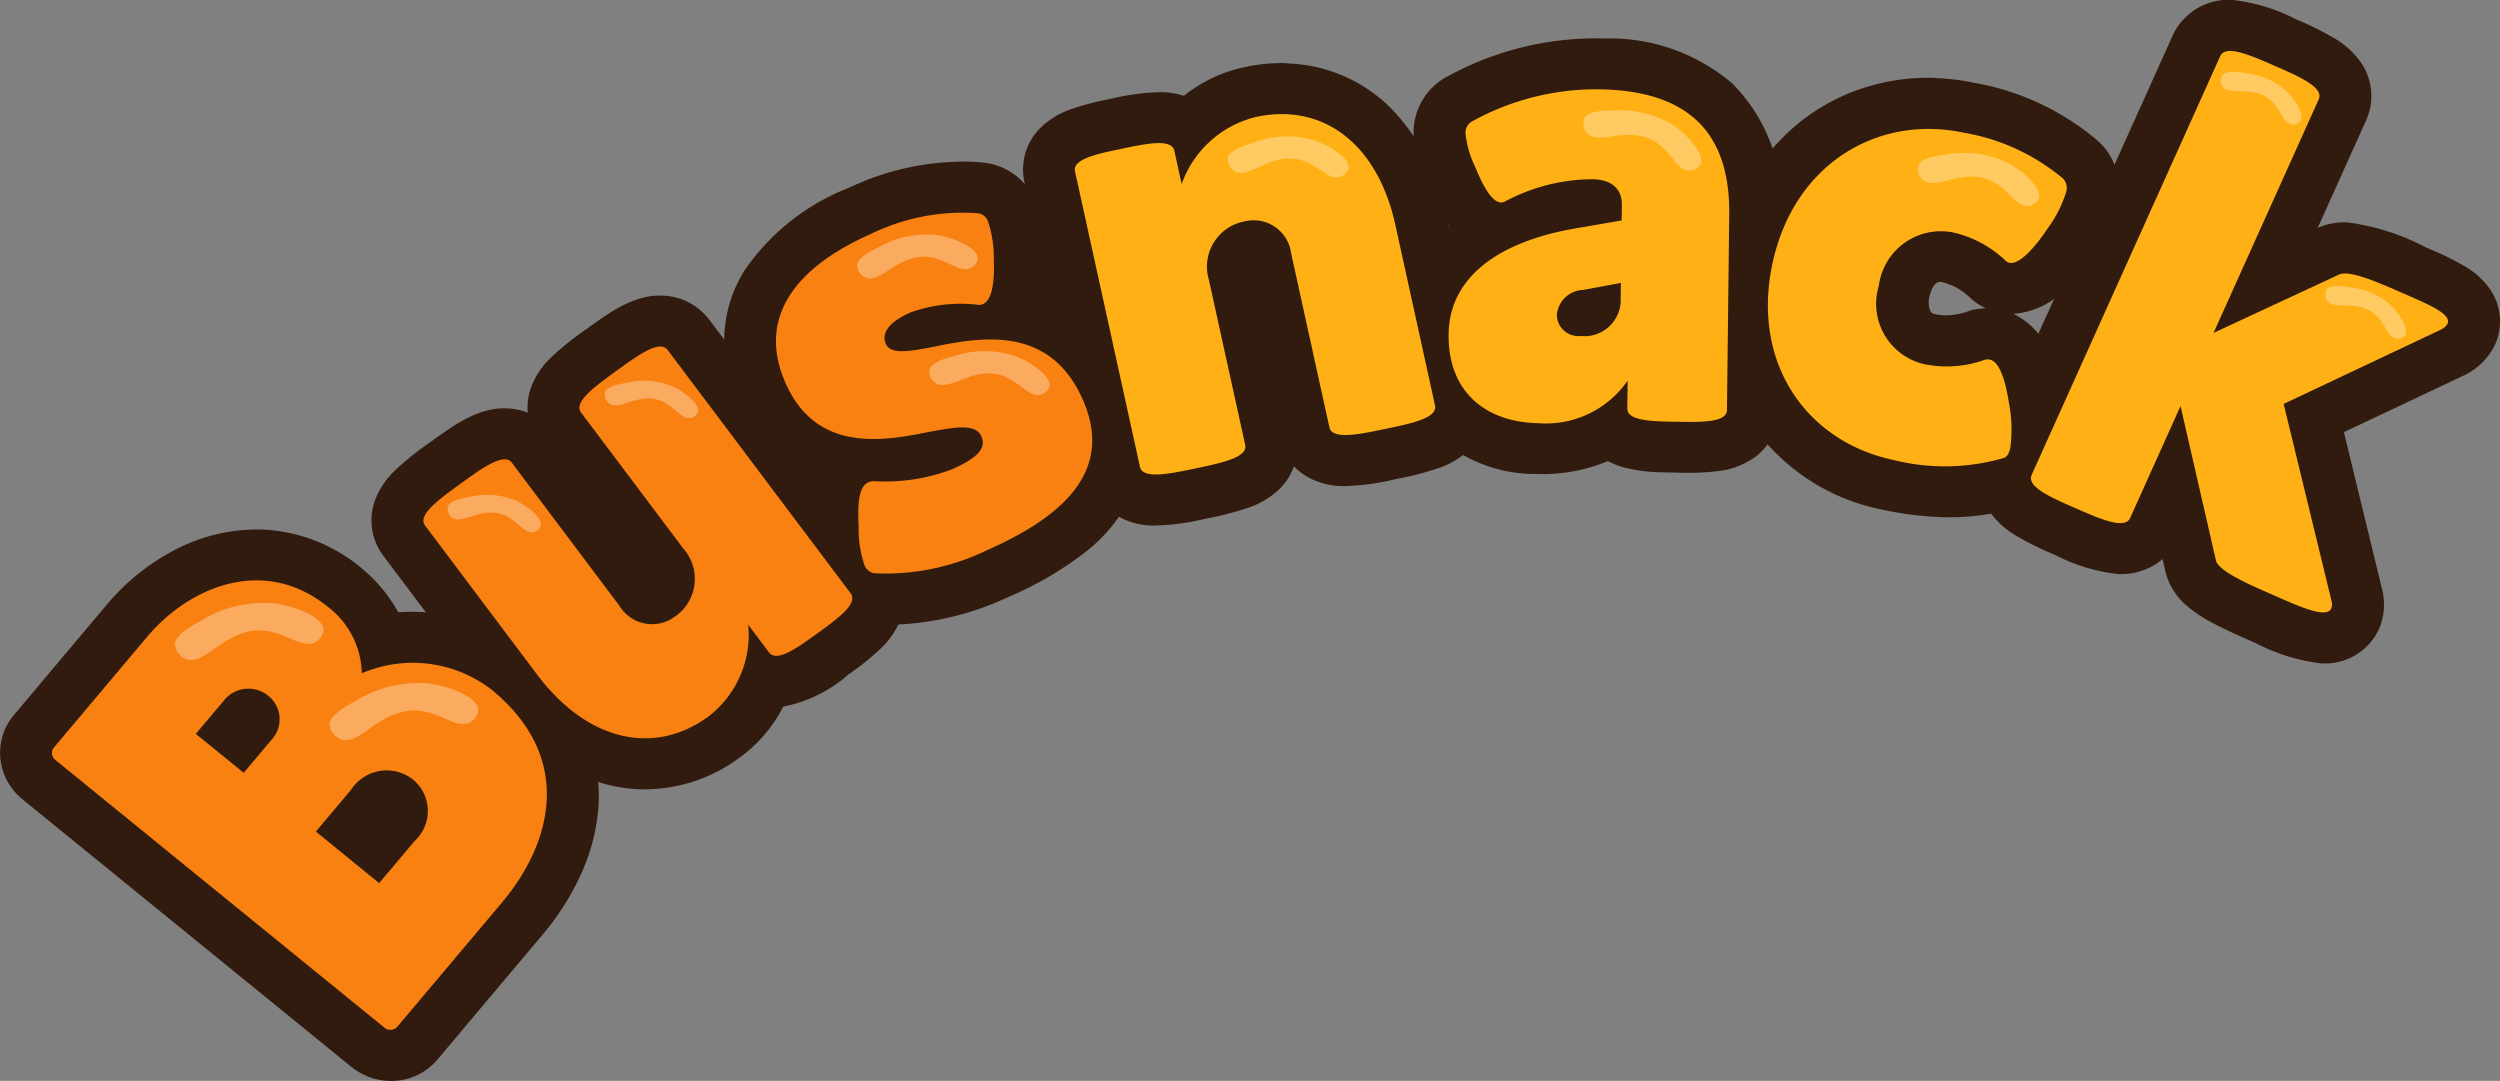 <svg xmlns="http://www.w3.org/2000/svg" width="130.941" height="56.612" viewBox="0 0 130.941 56.612">
  <rect x="0" y="0" width="130.941" height="56.612" fill="#808080" stroke="none"/>
  <g id="Grupo_1579" data-name="Grupo 1579" transform="translate(-16.876 -25.534)">
    <g id="Grupo_1576" data-name="Grupo 1576" transform="translate(16.876 25.534)">
      <g id="Grupo_1572" data-name="Grupo 1572" transform="translate(0 0)">
        <g id="Grupo_1565" data-name="Grupo 1565" transform="translate(0 27.725)">
          <path id="Trazado_5217" data-name="Trazado 5217" d="M52.87,413.975a1.9,1.9,0,0,1-1.132-.42L34.507,399.537a1.829,1.829,0,0,1-.665-1.172,1.747,1.747,0,0,1,.393-1.359l4.883-5.8a9.05,9.05,0,0,1,7.01-3.44,7.221,7.221,0,0,1,4.389,1.7,6.592,6.592,0,0,1,1.983,2.751,8.193,8.193,0,0,1,1.808-.137,7.958,7.958,0,0,1,4.751,1.7,8.287,8.287,0,0,1,3.4,6.82,10.547,10.547,0,0,1-2.651,6.219l-5.494,6.526A1.8,1.8,0,0,1,52.87,413.975Zm-.728-10.906,1-1.186c.319-.379.594-.915.1-1.319a.729.729,0,0,0-.434-.188,1.234,1.234,0,0,0-.878.518l-1,1.186ZM45.046,397.3l.656-.779a.221.221,0,0,0,.048-.168.253.253,0,0,0-.094-.174.289.289,0,0,0-.175-.068.232.232,0,0,0-.188.077l-.656.779Z" transform="translate(-32.466 -386.425)" fill="#301b0e"/>
          <path id="Trazado_5218" data-name="Trazado 5218" d="M30.5,373.785a5.879,5.879,0,0,1,3.564,1.393,4.484,4.484,0,0,1,1.763,3.471,6.217,6.217,0,0,1,2.853-.549,6.623,6.623,0,0,1,3.926,1.391c4.366,3.552,3.2,8.029.568,11.158l-5.494,6.526a.444.444,0,0,1-.359.15.516.516,0,0,1-.307-.113L19.782,383.194a.458.458,0,0,1-.088-.65l4.883-5.8a7.734,7.734,0,0,1,5.921-2.958m-.858,10.078,1.521-1.806a1.567,1.567,0,0,0-.23-2.223,1.669,1.669,0,0,0-1-.375,1.594,1.594,0,0,0-1.278.559l-1.521,1.806,2.508,2.04m7.1,5.772,1.863-2.213a2.128,2.128,0,0,0-.087-3.2,2.087,2.087,0,0,0-1.259-.5,2.519,2.519,0,0,0-1.968,1l-1.863,2.214,3.314,2.7m-6.157-18.52a9.362,9.362,0,0,0-4.63,1.111,11.689,11.689,0,0,0-3.47,2.811l-4.883,5.8a3.065,3.065,0,0,0-.691,2.385,3.161,3.161,0,0,0,1.148,2.027l17.231,14.018a3.289,3.289,0,0,0,1.957.728,3.155,3.155,0,0,0,2.538-1.112l5.494-6.526a13.666,13.666,0,0,0,2.027-3.185,10.294,10.294,0,0,0,.933-3.833,9.49,9.49,0,0,0-3.9-7.9,9.342,9.342,0,0,0-5.575-2.007,9.84,9.84,0,0,0-1.027.019,7.991,7.991,0,0,0-1.94-2.326,8.685,8.685,0,0,0-5.213-2.009Z" transform="translate(-16.876 -371.11)" fill="#301b0e"/>
        </g>
        <g id="Grupo_1566" data-name="Grupo 1566" transform="translate(53.577 3.304)">
          <path id="Trazado_5219" data-name="Trazado 5219" d="M707.126,104.919a1.931,1.931,0,0,1-2.035-1.463l-3.4-15.47c-.079-.36-.2-1.588,1.513-2.255a13.23,13.23,0,0,1,1.987-.517,10.557,10.557,0,0,1,2.344-.321,2.259,2.259,0,0,1,1.416.475,6.163,6.163,0,0,1,3.308-1.829,7.713,7.713,0,0,1,1.821-.163,6.667,6.667,0,0,1,4.535,1.961,9.76,9.76,0,0,1,2.512,4.9l2.076,9.45c.08.364.2,1.606-1.562,2.281a14.536,14.536,0,0,1-2.1.542,11.46,11.46,0,0,1-2.489.342,1.931,1.931,0,0,1-2.039-1.46l-2-9.094c-.067-.307-.222-.675-.578-.687a1.039,1.039,0,0,0-.243.024,1.014,1.014,0,0,0-.733.48,1.427,1.427,0,0,0-.1,1l1.9,8.641c.1.467.155,1.625-1.569,2.283a14.494,14.494,0,0,1-2.093.54A11.253,11.253,0,0,1,707.126,104.919Z" transform="translate(-700.292 -82.036)" fill="#301b0e"/>
          <path id="Trazado_5220" data-name="Trazado 5220" d="M698.435,69.4c2.758.091,4.956,2.151,5.758,5.8l2.076,9.45c.146.663-1.221.948-2.62,1.239a10.639,10.639,0,0,1-2.162.314c-.407-.013-.688-.124-.749-.4l-2-9.094a2.011,2.011,0,0,0-1.867-1.745,2.471,2.471,0,0,0-2.445,3.117l1.9,8.641c.146.663-1.237.951-2.62,1.239a10.589,10.589,0,0,1-2.149.313c-.406-.013-.684-.125-.746-.4l-3.4-15.47c-.142-.647,1.158-.918,2.458-1.189a9.876,9.876,0,0,1,2.016-.293c.393.013.666.122.726.4L693,73.059a5.506,5.506,0,0,1,3.941-3.528,6.308,6.308,0,0,1,1.494-.135m.08-2.67a9.094,9.094,0,0,0-2.149.192,7.6,7.6,0,0,0-3.252,1.517,4.171,4.171,0,0,0-1.145-.191,11.676,11.676,0,0,0-2.671.349,14.184,14.184,0,0,0-2.2.582,4.212,4.212,0,0,0-1.47.912,3.081,3.081,0,0,0-.868,2.863l3.4,15.47a3.134,3.134,0,0,0,1.67,2.126,3.889,3.889,0,0,0,1.654.4,12.362,12.362,0,0,0,2.8-.37,15.462,15.462,0,0,0,2.3-.6,4.356,4.356,0,0,0,1.489-.9,3.189,3.189,0,0,0,.806-1.232,3.227,3.227,0,0,0,.883.644,3.908,3.908,0,0,0,1.644.389,12.389,12.389,0,0,0,2.815-.37,15.49,15.49,0,0,0,2.311-.6,4.329,4.329,0,0,0,1.491-.9,3.086,3.086,0,0,0,.9-2.9l-2.076-9.451a10.932,10.932,0,0,0-2.879-5.561,8.02,8.02,0,0,0-5.457-2.356Z" transform="translate(-684.684 -66.721)" fill="#301b0e"/>
        </g>
        <g id="Grupo_1567" data-name="Grupo 1567" transform="translate(73.152 2.004)">
          <path id="Trazado_5221" data-name="Trazado 5221" d="M951.527,87.319c-3.619-.119-5.931-2.477-5.89-6.006a5.918,5.918,0,0,1,2.385-4.7,8.645,8.645,0,0,1,1.381-.878c-1.126-.209-1.765-1.406-2.286-2.686a6.123,6.123,0,0,1-.6-2.24,1.994,1.994,0,0,1,1.095-1.824,14.7,14.7,0,0,1,7.28-1.816l.287.007A8.588,8.588,0,0,1,960.9,69.15a7.594,7.594,0,0,1,2.144,5.926l-.119,10.237c0,.367-.158,1.587-1.96,1.865a12.687,12.687,0,0,1-2.016.072c-.244,0-.5-.008-.743-.016a6.874,6.874,0,0,1-1.679-.207,2.283,2.283,0,0,1-1.067-.614,7.059,7.059,0,0,1-3.787.908Z" transform="translate(-944.276 -65.828)" fill="#301b0e"/>
          <path id="Trazado_5222" data-name="Trazado 5222" d="M939.547,53.193c4.1.135,6.6,1.981,6.549,6.549l-.119,10.237c-.008.662-1.3.642-2.6.622-.242,0-.485-.007-.719-.015-1.034-.034-1.907-.147-1.9-.687l.017-1.455a5.2,5.2,0,0,1-4.674,2.228l-.125,0c-2.584-.085-4.606-1.59-4.57-4.65.036-3.093,2.768-4.871,6.6-5.54l2.464-.426.01-.827c.009-.748-.457-1.3-1.48-1.329h-.054a9.791,9.791,0,0,0-4.594,1.171.454.454,0,0,1-.2.046h-.007c-.486-.016-.961-.912-1.352-1.873a5.252,5.252,0,0,1-.5-1.728.677.677,0,0,1,.361-.656,13.448,13.448,0,0,1,6.638-1.669l.262.006m-1.255,12.914h.034a1.9,1.9,0,0,0,2.092-1.738l.012-1.042-1.975.367a1.433,1.433,0,0,0-1.38,1.319,1.121,1.121,0,0,0,1.216,1.093m1.335-15.584-.312-.007a16.2,16.2,0,0,0-7.924,1.965,3.325,3.325,0,0,0-1.826,2.99,7.192,7.192,0,0,0,.694,2.745l0,0,0,0a10.122,10.122,0,0,0,.885,1.754q.139.211.284.391a7.176,7.176,0,0,0-2.745,5.609,7.013,7.013,0,0,0,2.153,5.415,7.63,7.63,0,0,0,5.057,1.947l.174,0a8.822,8.822,0,0,0,3.675-.678,4.13,4.13,0,0,0,.817.329,8.38,8.38,0,0,0,2.016.261c.259.009.518.012.768.016a13.657,13.657,0,0,0,2.248-.088,4.186,4.186,0,0,0,1.641-.582A3.065,3.065,0,0,0,948.7,70.02l.119-10.237a8.856,8.856,0,0,0-2.572-6.917,9.9,9.9,0,0,0-6.617-2.344Z" transform="translate(-928.685 -50.513)" fill="#301b0e"/>
        </g>
        <g id="Grupo_1568" data-name="Grupo 1568" transform="translate(89.877 4.081)">
          <path id="Trazado_5223" data-name="Trazado 5223" d="M1164.511,113.392a16.042,16.042,0,0,1-2.808-.361,9.547,9.547,0,0,1-6.122-4.112,10.088,10.088,0,0,1-1.237-7.771,10.386,10.386,0,0,1,3.612-6.059,9.474,9.474,0,0,1,6.214-2.027,10.293,10.293,0,0,1,1.787.218,12.3,12.3,0,0,1,5.835,2.712,1.966,1.966,0,0,1,.583,2.023,6.962,6.962,0,0,1-1.144,2.314c-1.455,2.209-2.473,2.437-3.112,2.416a1.82,1.82,0,0,1-.316-.038,1.762,1.762,0,0,1-.869-.462,4.5,4.5,0,0,0-2.08-1.125,1.875,1.875,0,0,0-2.28,1.77,2.414,2.414,0,0,0,.2,1.711,1.694,1.694,0,0,0,1.158.812,4.017,4.017,0,0,0,.7.085,4.844,4.844,0,0,0,1.74-.283l.106-.036.111-.019a2.093,2.093,0,0,1,.418-.03,1.947,1.947,0,0,1,.338.041c1.409.3,1.845,1.974,2.068,3.4a8.346,8.346,0,0,1,.057,2.793,1.87,1.87,0,0,1-1.286,1.545A10.685,10.685,0,0,1,1164.511,113.392Z" transform="translate(-1152.711 -91.72)" fill="#301b0e"/>
          <path id="Trazado_5224" data-name="Trazado 5224" d="M1148.574,79.079a8.873,8.873,0,0,1,1.545.189,10.964,10.964,0,0,1,5.218,2.406.713.713,0,0,1,.15.742,6.336,6.336,0,0,1-.952,1.861c-.587.893-1.389,1.834-1.934,1.816a.427.427,0,0,1-.075-.009.375.375,0,0,1-.2-.11,5.894,5.894,0,0,0-2.748-1.478,3.4,3.4,0,0,0-.593-.073,3.326,3.326,0,0,0-3.3,2.867,3.245,3.245,0,0,0,2.4,4.11,5.384,5.384,0,0,0,.94.114,6.25,6.25,0,0,0,2.23-.356.722.722,0,0,1,.144-.012.546.546,0,0,1,.1.012c.544.115.839,1.226,1,2.292a7.29,7.29,0,0,1,.07,2.314c-.063.291-.177.5-.359.549a9.366,9.366,0,0,1-3.224.425,14.767,14.767,0,0,1-2.567-.332c-4.465-.945-7.449-5.008-6.31-10.3,1-4.631,4.558-7.161,8.456-7.033m.08-2.67-.08,2.67.08-2.67a10.992,10.992,0,0,0-3.769.527,10.622,10.622,0,0,0-3.344,1.8,11.7,11.7,0,0,0-4.084,6.817,12.483,12.483,0,0,0-.146,4.69,10.668,10.668,0,0,0,1.566,4.077,10.9,10.9,0,0,0,6.988,4.7,17.4,17.4,0,0,0,3.049.39,12.039,12.039,0,0,0,4.137-.548,3.189,3.189,0,0,0,2.188-2.533,9.6,9.6,0,0,0-.043-3.277,10.108,10.108,0,0,0-.5-2.033,3.793,3.793,0,0,0-1.962-2.255A4.1,4.1,0,0,0,1155.5,87.4a11.081,11.081,0,0,0,1.309-1.649,8.121,8.121,0,0,0,1.335-2.767,3.284,3.284,0,0,0-1.008-3.3,13.607,13.607,0,0,0-6.459-3.025,11.684,11.684,0,0,0-2.027-.247Zm.458,12.435a2.633,2.633,0,0,1-.458-.056.325.325,0,0,1-.257-.16,1.162,1.162,0,0,1-.05-.775c.062-.287.249-.77.557-.76a.644.644,0,0,1,.111.014,3.156,3.156,0,0,1,1.429.789,3.112,3.112,0,0,0,.854.579,3.534,3.534,0,0,0-.5.049l-.222.037-.213.072a3.5,3.5,0,0,1-1.25.211Z" transform="translate(-1137.154 -76.403)" fill="#301b0e"/>
        </g>
        <g id="Grupo_1569" data-name="Grupo 1569" transform="translate(103.654)">
          <path id="Trazado_5225" data-name="Trazado 5225" d="M1342.433,74.263a8.924,8.924,0,0,1-2.9-.941c-2.241-.981-3.73-1.633-3.976-2.879l-.935-4.081-.974,2.164a1.863,1.863,0,0,1-1.846,1.059,8.469,8.469,0,0,1-2.8-.891,14.544,14.544,0,0,1-1.944-.962c-1.59-1.024-1.214-2.214-1.06-2.554l9.876-21.932a1.862,1.862,0,0,1,1.845-1.059,8.543,8.543,0,0,1,2.816.9,14.363,14.363,0,0,1,1.931.957c1.587,1.024,1.211,2.213,1.058,2.553l-4.026,8.942,3.181-1.479a2.118,2.118,0,0,1,1.06-.22,11.5,11.5,0,0,1,3.613,1.2l.271.119a12.686,12.686,0,0,1,1.666.826c1.48.943,1.127,2.054.984,2.373a2.063,2.063,0,0,1-.88.9l-.054.032-7.319,3.457,2.264,9.315.007.041a1.945,1.945,0,0,1-.107,1.161A1.763,1.763,0,0,1,1342.433,74.263Z" transform="translate(-1324.484 -40.85)" fill="#301b0e"/>
          <path id="Trazado_5226" data-name="Trazado 5226" d="M1322.071,28.206a8.015,8.015,0,0,1,2.306.782c1.294.566,2.573,1.126,2.294,1.745l-5.509,12.235,6.53-3.036a.746.746,0,0,1,.4-.075,12.906,12.906,0,0,1,3.374,1.2c1.125.492,2.166.966,1.955,1.434a.794.794,0,0,1-.339.3l-8.245,3.895,2.508,10.319a.69.69,0,0,1-.011.393c-.071.156-.234.216-.463.209a8.688,8.688,0,0,1-2.394-.826c-1.54-.674-3.1-1.355-3.192-1.921l-1.847-8.059-2.639,5.86a.529.529,0,0,1-.561.269,7.944,7.944,0,0,1-2.29-.776c-1.31-.573-2.588-1.133-2.309-1.752l9.876-21.932a.528.528,0,0,1,.561-.269m.08-2.67h0a3.217,3.217,0,0,0-3.129,1.85l-9.875,21.932a3.085,3.085,0,0,0,.288,3.022,4.334,4.334,0,0,0,1.273,1.192,15.512,15.512,0,0,0,2.137,1.066,9.364,9.364,0,0,0,3.309,1.007,3.373,3.373,0,0,0,2.333-.782l.132.577a3.419,3.419,0,0,0,1.222,1.937,7.206,7.206,0,0,0,1.177.78c.7.384,1.543.753,2.357,1.109a9.9,9.9,0,0,0,3.412,1.057,3.116,3.116,0,0,0,3.031-1.789,3.2,3.2,0,0,0,.2-1.93l-.014-.082-.02-.081-2-8.229,6.278-2.966.114-.054.108-.064a3.393,3.393,0,0,0,1.42-1.507,2.965,2.965,0,0,0-.333-2.984,4.133,4.133,0,0,0-1.159-1.052,13.7,13.7,0,0,0-1.853-.926l-.269-.118a12.209,12.209,0,0,0-4.124-1.314,3.523,3.523,0,0,0-1.553.284l2.543-5.647a3.089,3.089,0,0,0-.287-3.021,4.333,4.333,0,0,0-1.272-1.192,15.3,15.3,0,0,0-2.125-1.061,9.429,9.429,0,0,0-3.325-1.013Z" transform="translate(-1308.878 -25.534)" fill="#301b0e"/>
        </g>
        <g id="Grupo_1570" data-name="Grupo 1570" transform="translate(19.457 15.481)">
          <path id="Trazado_5227" data-name="Trazado 5227" d="M289.024,258.333a8.754,8.754,0,0,1-6.54-3.888l-5.865-7.8c-.289-.385-.823-1.421.474-2.723a14.152,14.152,0,0,1,1.67-1.336c1.162-.841,2.165-1.567,3.177-1.534a1.8,1.8,0,0,1,1.41.72l5.634,7.492a.954.954,0,0,0,.622.431.682.682,0,0,0,.4-.159.994.994,0,0,0,.465-.735,1.441,1.441,0,0,0-.329-.953l-5.353-7.118c-.226-.3-.859-1.384.469-2.719a14.193,14.193,0,0,1,1.676-1.34c1.155-.836,2.153-1.558,3.162-1.525a1.8,1.8,0,0,1,1.411.722l9.584,12.744a1.94,1.94,0,0,1-.417,2.679,12.661,12.661,0,0,1-1.593,1.283c-1.094.792-2.038,1.475-3.031,1.443a1.949,1.949,0,0,1-.463-.071,6.029,6.029,0,0,1-2.24,3.005A6.957,6.957,0,0,1,289.024,258.333Z" transform="translate(-274.909 -233.811)" fill="#301b0e"/>
          <path id="Trazado_5228" data-name="Trazado 5228" d="M274.553,221.167a.442.442,0,0,1,.359.177l9.584,12.744c.411.546-.658,1.32-1.727,2.094a5.112,5.112,0,0,1-2.182,1.184.453.453,0,0,1-.367-.183l-1.083-1.44a5.409,5.409,0,0,1-2.1,4.816,5.561,5.561,0,0,1-3.475,1.122c-1.914-.063-3.86-1.18-5.487-3.343l-5.865-7.8c-.411-.547.739-1.379,1.862-2.192a5.581,5.581,0,0,1,2.327-1.275.44.44,0,0,1,.357.176l5.634,7.492a2.241,2.241,0,0,0,1.675.975,2,2,0,0,0,1.252-.417,2.393,2.393,0,0,0,.418-3.556l-5.353-7.118c-.411-.547.725-1.369,1.862-2.192a5.531,5.531,0,0,1,2.312-1.266m.08-2.67c-1.48-.049-2.709.841-4.011,1.783a15.141,15.141,0,0,0-1.842,1.482,4.261,4.261,0,0,0-.977,1.423,3.154,3.154,0,0,0-.216,1.45,3.279,3.279,0,0,0-1.111-.231c-1.483-.049-2.718.845-4.026,1.792a15.11,15.11,0,0,0-1.836,1.477,4.284,4.284,0,0,0-.978,1.417,3.085,3.085,0,0,0,.384,3.033l5.865,7.8c2.079,2.765,4.776,4.339,7.592,4.432a8.315,8.315,0,0,0,5.175-1.639,7.435,7.435,0,0,0,2.315-2.69,7.278,7.278,0,0,0,3.42-1.687,13.6,13.6,0,0,0,1.767-1.433,4.093,4.093,0,0,0,.954-1.452,3.063,3.063,0,0,0-.428-2.944L277.1,219.763a3.193,3.193,0,0,0-2.464-1.266Z" transform="translate(-259.404 -218.495)" fill="#301b0e"/>
        </g>
        <g id="Grupo_1571" data-name="Grupo 1571" transform="translate(54.617 14.887)">
          <path id="Trazado_5229" data-name="Trazado 5229" d="M697.974,211.641c0-.013,0-.026,0-.04v.044a1.285,1.285,0,0,1,.038-.337l-.011.043.008-.031a.179.179,0,0,0,0-.127.164.164,0,0,0-.216-.084.159.159,0,0,0-.086.089,1.376,1.376,0,0,0-.054.494.164.164,0,0,0,.064.106.164.164,0,0,0,.229-.033l.021-.037a.167.167,0,0,0,.01-.087Z" transform="translate(-697.647 -211.096)" fill="#301b0e"/>
        </g>
        <path id="Trazado_5230" data-name="Trazado 5230" d="M511.61,145.051a8.23,8.23,0,0,0-.784-2.908,7.742,7.742,0,0,0-3.1-3.539,7.172,7.172,0,0,0-1.006-.488c-.006-.045-.012-.09-.019-.135l.056-.821a.373.373,0,0,0-.006-.17.13.13,0,0,0-.146-.08.127.127,0,0,0-.049.211c0,.007,0,.014,0,.021l-.007.1c-.018-.063-.036-.127-.055-.19a.1.1,0,0,0-.027-.042c.017-.33.019-.685,0-1.07v-.016a7.809,7.809,0,0,0-.541-2.958,3.345,3.345,0,0,0-2.718-2.006H503.2c-.259-.026-.521-.043-.78-.051a13.992,13.992,0,0,0-6.248,1.365,11.79,11.79,0,0,0-5.474,4.321,7,7,0,0,0-1.069,3.42,7.981,7.981,0,0,0,.784,3.692,7.39,7.39,0,0,0,3,3.405,6.922,6.922,0,0,0,.748.375,4.742,4.742,0,0,0-.138.587,9.233,9.233,0,0,0-.075,2.033,7.752,7.752,0,0,0,.54,3.007,3.336,3.336,0,0,0,2.8,2.021c.2.017.394.029.592.035a15.247,15.247,0,0,0,6.617-1.454,18.188,18.188,0,0,0,3.886-2.236,8.438,8.438,0,0,0,2.8-3.594A6.626,6.626,0,0,0,511.61,145.051Z" transform="translate(-451.694 -122.443)" fill="#301b0e"/>
      </g>
      <g id="Grupo_1575" data-name="Grupo 1575" transform="translate(2.72 2.672)">
        <g id="Grupo_1573" data-name="Grupo 1573">
          <path id="Trazado_5231" data-name="Trazado 5231" d="M68.192,427.842,50.962,413.824a.458.458,0,0,1-.088-.65l4.883-5.8c2.238-2.659,6.158-4.271,9.484-1.565a4.484,4.484,0,0,1,1.763,3.471,6.761,6.761,0,0,1,6.779.842c4.366,3.552,3.2,8.029.569,11.158L68.858,427.8A.489.489,0,0,1,68.192,427.842Zm-6.081-17.379a1.636,1.636,0,0,0-2.278.183l-1.521,1.806,2.508,2.04,1.521-1.806A1.567,1.567,0,0,0,62.111,410.463Zm7.581,4.389a2.215,2.215,0,0,0-3.227.5L64.6,417.569l3.314,2.7,1.863-2.213A2.128,2.128,0,0,0,69.692,414.851Z" transform="translate(-50.775 -376.687)" fill="#f88111"/>
          <path id="Trazado_5232" data-name="Trazado 5232" d="M299.231,268.97l-5.865-7.8c-.411-.547.739-1.379,1.862-2.192s2.273-1.645,2.684-1.1l5.634,7.492a2,2,0,0,0,2.927.558,2.393,2.393,0,0,0,.418-3.556l-5.353-7.118c-.411-.547.725-1.369,1.862-2.192s2.26-1.635,2.671-1.089l9.584,12.744c.411.547-.658,1.32-1.727,2.094s-2.138,1.547-2.549,1l-1.083-1.44a5.409,5.409,0,0,1-2.1,4.816C305.366,273.238,301.877,272.489,299.231,268.97Z" transform="translate(-273.825 -236.318)" fill="#f88111"/>
          <path id="Trazado_5233" data-name="Trazado 5233" d="M528.688,183.1a.652.652,0,0,1-.54-.452,5.878,5.878,0,0,1-.3-2.011c-.055-1.12-.011-2.066.511-2.3a.669.669,0,0,1,.3-.062,9.863,9.863,0,0,0,4.071-.617c1.457-.643,1.809-1.162,1.537-1.75-.3-.649-1.339-.462-2.584-.24-2.317.46-5.927,1.236-7.617-2.431-1.62-3.516.51-6.182,4.405-7.9a10.971,10.971,0,0,1,5.642-1.093.646.646,0,0,1,.518.443,6.057,6.057,0,0,1,.3,1.974c.042,1.053-.059,2.115-.565,2.338a.481.481,0,0,1-.258.041,7.717,7.717,0,0,0-3.543.4c-1.15.508-1.542,1.1-1.285,1.657s1.229.384,2.467.146c2.363-.48,6.016-1.2,7.782,2.63,1.8,3.857-1.018,6.28-4.975,8.027A12.119,12.119,0,0,1,528.688,183.1Z" transform="translate(-485.597 -155.746)" fill="#f88111"/>
          <path id="Trazado_5234" data-name="Trazado 5234" d="M721.985,118.495l-3.4-15.47c-.142-.647,1.158-.918,2.458-1.189s2.6-.541,2.743.106l.384,1.748a5.506,5.506,0,0,1,3.941-3.528c3.44-.716,6.31,1.377,7.252,5.665l2.076,9.45c.146.663-1.22.948-2.62,1.239-1.366.284-2.765.576-2.911-.088l-2-9.094a1.983,1.983,0,0,0-2.437-1.693,2.411,2.411,0,0,0-1.874,3.064l1.9,8.641c.146.663-1.237.951-2.62,1.239S722.131,119.158,721.985,118.495Z" transform="translate(-664.999 -96.719)" fill="#ffb014"/>
          <path id="Trazado_5235" data-name="Trazado 5235" d="M962.589,96.65c.036-3.093,2.768-4.871,6.6-5.54l2.464-.426.01-.827c.009-.761-.473-1.314-1.534-1.33a9.791,9.791,0,0,0-4.594,1.171.454.454,0,0,1-.2.046c-.488-.007-.966-.908-1.359-1.873a5.255,5.255,0,0,1-.5-1.728.677.677,0,0,1,.361-.656,13.448,13.448,0,0,1,6.638-1.669c4.26.065,6.866,1.891,6.812,6.555l-.119,10.237c-.008.661-1.3.642-2.6.622-1.313-.02-2.627-.04-2.619-.7l.017-1.455a5.2,5.2,0,0,1-4.674,2.228C964.64,101.263,962.553,99.759,962.589,96.65ZM971.6,95l.012-1.042-1.975.367a1.432,1.432,0,0,0-1.38,1.319,1.128,1.128,0,0,0,1.25,1.094A1.9,1.9,0,0,0,971.6,95Z" transform="translate(-889.436 -81.812)" fill="#ffb014"/>
          <path id="Trazado_5236" data-name="Trazado 5236" d="M1171.3,116.744c1.128-5.239,5.536-7.789,10-6.844a10.964,10.964,0,0,1,5.218,2.406.713.713,0,0,1,.15.742,6.339,6.339,0,0,1-.952,1.861c-.615.935-1.465,1.922-2.009,1.807a.374.374,0,0,1-.2-.11,5.9,5.9,0,0,0-2.748-1.478,3.278,3.278,0,0,0-3.892,2.794,3.245,3.245,0,0,0,2.405,4.11,5.9,5.9,0,0,0,3.17-.242.6.6,0,0,1,.241,0c.544.115.839,1.226,1.005,2.292a7.3,7.3,0,0,1,.07,2.314c-.063.291-.177.5-.359.549a11.061,11.061,0,0,1-5.791.093C1173.148,126.094,1170.164,122.031,1171.3,116.744Z" transform="translate(-1081.182 -105.625)" fill="#ffb014"/>
          <path id="Trazado_5237" data-name="Trazado 5237" d="M1342.793,81.037l9.876-21.932c.279-.619,1.573-.053,2.867.513s2.573,1.126,2.294,1.745L1352.32,73.6l6.531-3.036c.55-.32,2.185.432,3.771,1.126,1.125.492,2.165.966,1.954,1.434a.794.794,0,0,1-.34.3l-8.245,3.895,2.508,10.319a.688.688,0,0,1-.011.393c-.238.529-1.547-.044-2.857-.618-1.54-.674-3.1-1.355-3.192-1.921l-1.848-8.059-2.639,5.86c-.279.619-1.573.053-2.852-.507C1343.793,82.216,1342.514,81.656,1342.793,81.037Z" transform="translate(-1239.102 -58.836)" fill="#ffb014"/>
        </g>
        <g id="Grupo_1574" data-name="Grupo 1574" transform="translate(6.445 1.095)">
          <path id="Trazado_5238" data-name="Trazado 5238" d="M131.115,421.1c0-.121.031-.565,1.359-1.237a6.206,6.206,0,0,1,3.883-.915c1.059.154,2.528.713,2.544,1.391a.816.816,0,0,1-.359.592c-.737.507-1.611-.556-3-.566-1.912-.014-2.914,1.971-3.92,1.466A.906.906,0,0,1,131.115,421.1Z" transform="translate(-131.115 -391.11)" fill="#fff" opacity="0.33"/>
          <path id="Trazado_5239" data-name="Trazado 5239" d="M232.113,473.332c0-.121.031-.564,1.359-1.237a6.2,6.2,0,0,1,3.883-.915c1.059.154,2.528.713,2.544,1.391a.816.816,0,0,1-.359.592c-.737.507-1.611-.556-3-.566-1.912-.014-2.915,1.97-3.92,1.466A.906.906,0,0,1,232.113,473.332Z" transform="translate(-224.01 -439.146)" fill="#fff" opacity="0.33"/>
          <path id="Trazado_5240" data-name="Trazado 5240" d="M309.036,349.3c.023-.073.131-.335,1.069-.485a3.966,3.966,0,0,1,2.532.195c.61.3,1.388.917,1.262,1.329a.526.526,0,0,1-.335.288c-.547.164-.864-.645-1.7-.92-1.154-.376-2.156.629-2.664.131A.568.568,0,0,1,309.036,349.3Z" transform="translate(-294.745 -326.542)" fill="#fff" opacity="0.33"/>
          <path id="Trazado_5241" data-name="Trazado 5241" d="M411.631,274.714c.023-.073.131-.335,1.069-.485a3.967,3.967,0,0,1,2.532.2c.61.3,1.388.917,1.262,1.329a.526.526,0,0,1-.335.288c-.547.164-.864-.645-1.7-.92-1.154-.376-2.157.629-2.664.131A.567.567,0,0,1,411.631,274.714Z" transform="translate(-389.109 -257.936)" fill="#fff" opacity="0.33"/>
          <path id="Trazado_5242" data-name="Trazado 5242" d="M576.411,180.053c0-.1.044-.455,1.142-.954a5.03,5.03,0,0,1,3.173-.61c.851.16,2.02.661,2.009,1.21a.662.662,0,0,1-.311.466c-.614.385-1.284-.5-2.41-.559-1.546-.076-2.426,1.5-3.222,1.054A.732.732,0,0,1,576.411,180.053Z" transform="translate(-540.686 -169.922)" fill="#fff" opacity="0.33"/>
          <path id="Trazado_5243" data-name="Trazado 5243" d="M623.676,255.664c.023-.1.137-.437,1.316-.708a5.052,5.052,0,0,1,3.235.032c.8.325,1.844,1.047,1.721,1.582-.06.262-.38.387-.4.395-.681.256-1.155-.747-2.247-1.024-1.5-.38-2.685.983-3.375.393A.726.726,0,0,1,623.676,255.664Z" transform="translate(-584.147 -240.082)" fill="#fff" opacity="0.33"/>
          <path id="Trazado_5244" data-name="Trazado 5244" d="M818.445,115.55c.017-.1.111-.444,1.271-.782a5.047,5.047,0,0,1,3.231-.153c.819.279,1.9.94,1.812,1.481-.045.265-.356.408-.376.417-.665.294-1.2-.68-2.3-.894-1.52-.294-2.622,1.135-3.345.586A.726.726,0,0,1,818.445,115.55Z" transform="translate(-763.296 -111.043)" fill="#fff" opacity="0.33"/>
          <path id="Trazado_5245" data-name="Trazado 5245" d="M1050.668,98.073c.047-.09.249-.4,1.5-.384a5.214,5.214,0,0,1,3.235.829c.72.523,1.582,1.5,1.322,2.007a.7.7,0,0,1-.5.3c-.748.088-.967-1.032-1.992-1.578-1.406-.75-2.943.322-3.484-.438A.743.743,0,0,1,1050.668,98.073Z" transform="translate(-976.836 -95.666)" fill="#fff" opacity="0.33"/>
          <path id="Trazado_5246" data-name="Trazado 5246" d="M1269.028,126.231c.036-.094.2-.428,1.446-.546a5.218,5.218,0,0,1,3.308.469c.775.441,1.742,1.32,1.541,1.85a.7.7,0,0,1-.465.35c-.733.17-1.078-.92-2.157-1.351-1.483-.591-2.887.643-3.51-.053A.745.745,0,0,1,1269.028,126.231Z" transform="translate(-1177.703 -121.353)" fill="#fff" opacity="0.33"/>
          <path id="Trazado_5247" data-name="Trazado 5247" d="M1535.049,212.487c.044-.059.225-.262,1.124-.111a3.784,3.784,0,0,1,2.234.953c.459.455.967,1.255.722,1.589a.512.512,0,0,1-.4.158c-.549-.019-.579-.849-1.253-1.355-.927-.695-2.155-.093-2.458-.7A.54.54,0,0,1,1535.049,212.487Z" transform="translate(-1422.338 -201.102)" fill="#fff" opacity="0.33"/>
          <path id="Trazado_5248" data-name="Trazado 5248" d="M1466.783,72.647c.044-.059.225-.263,1.123-.111a3.783,3.783,0,0,1,2.234.953c.459.455.967,1.255.722,1.589a.513.513,0,0,1-.4.158c-.548-.019-.578-.849-1.253-1.355-.927-.695-2.155-.093-2.458-.7A.54.54,0,0,1,1466.783,72.647Z" transform="translate(-1359.548 -72.482)" fill="#fff" opacity="0.33"/>
        </g>
      </g>
    </g>
  </g>
</svg>
